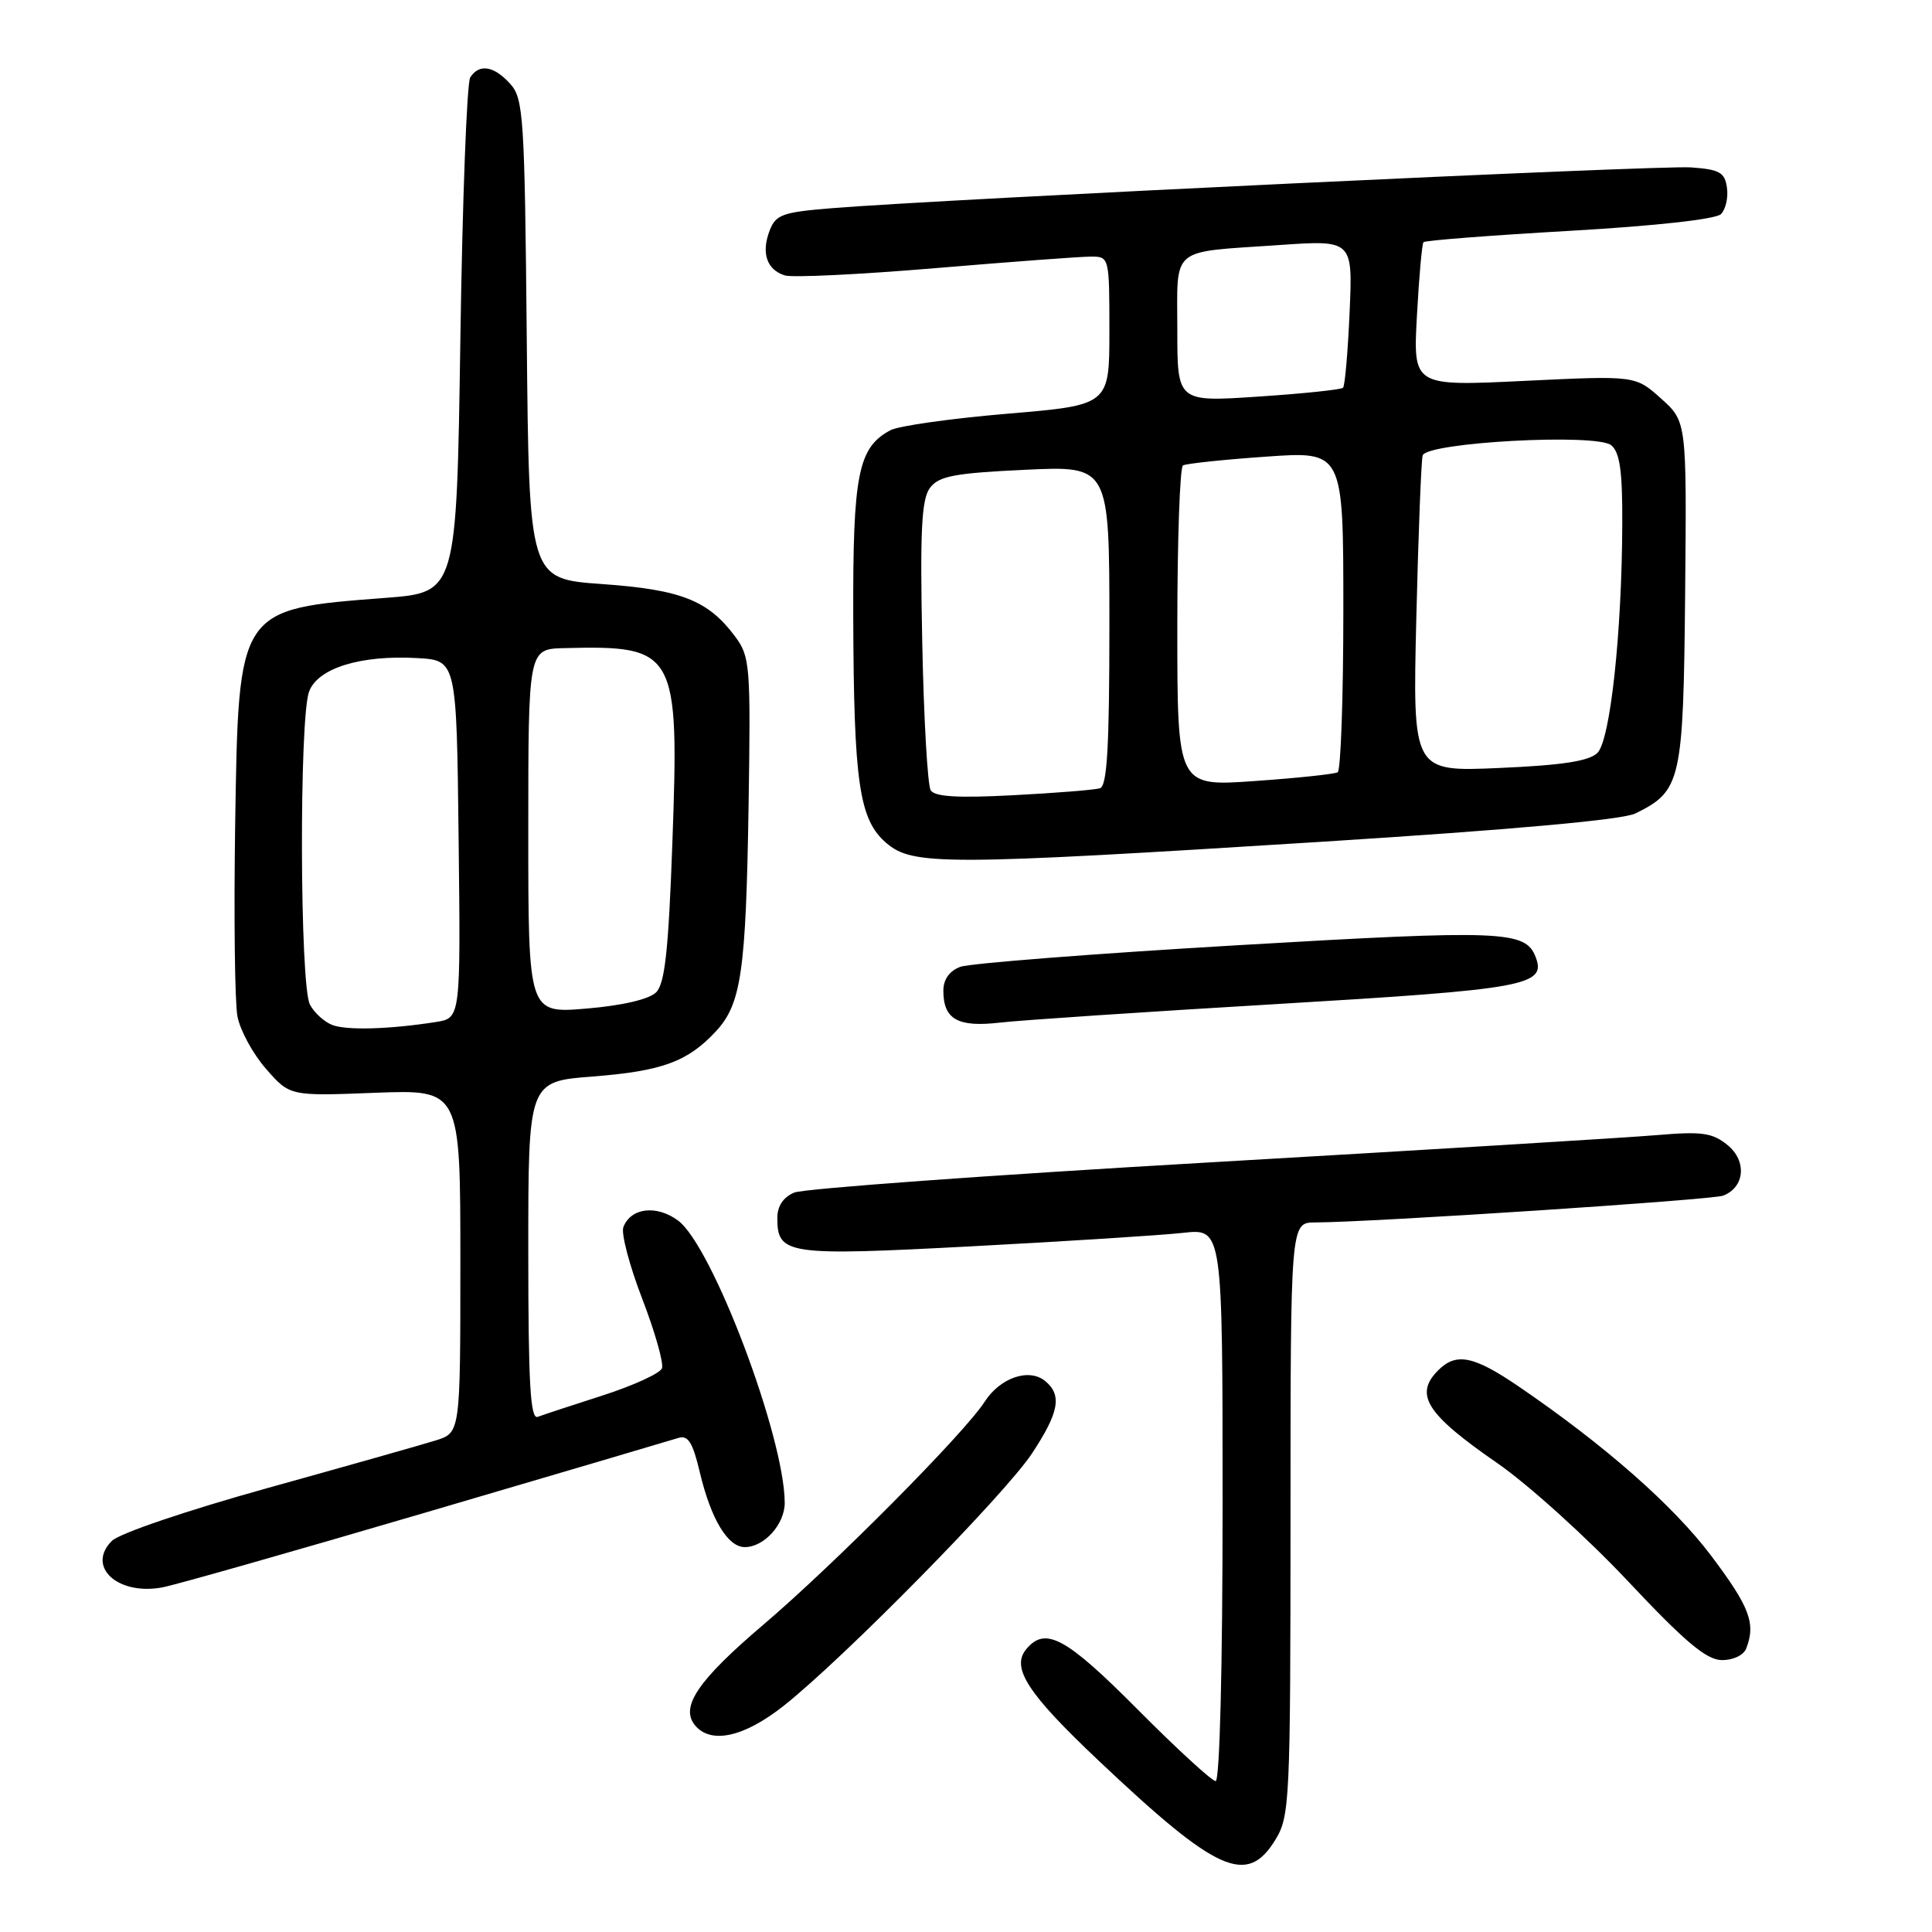 <?xml version="1.0" encoding="UTF-8" standalone="no"?>
<!DOCTYPE svg PUBLIC "-//W3C//DTD SVG 1.1//EN" "http://www.w3.org/Graphics/SVG/1.1/DTD/svg11.dtd" >
<svg xmlns="http://www.w3.org/2000/svg" xmlns:xlink="http://www.w3.org/1999/xlink" version="1.1" viewBox="0 0 256 256">
 <g >
 <path fill="currentColor"
d=" M 169.01 243.75 C 170.90 240.66 170.99 238.61 171.00 201.25 C 171.00 162.00 171.00 162.00 174.25 161.98 C 181.91 161.95 226.85 158.99 228.32 158.43 C 231.20 157.33 231.50 153.83 228.90 151.72 C 226.89 150.09 225.51 149.90 219.52 150.41 C 215.66 150.74 188.88 152.37 160.00 154.04 C 131.12 155.71 106.49 157.50 105.25 158.02 C 103.80 158.62 103.00 159.81 103.00 161.36 C 103.00 166.26 104.21 166.44 128.81 165.14 C 141.29 164.48 153.86 163.68 156.75 163.36 C 162.00 162.77 162.00 162.77 162.00 199.38 C 162.00 220.88 161.62 236.00 161.08 236.00 C 160.58 236.00 155.92 231.72 150.73 226.50 C 141.23 216.94 138.51 215.47 135.98 218.53 C 133.94 220.98 136.17 224.41 145.56 233.28 C 161.32 248.18 165.24 249.93 169.01 243.75 Z  M 103.84 226.03 C 111.75 219.78 133.17 198.01 136.75 192.58 C 140.33 187.15 140.75 184.87 138.51 183.01 C 136.37 181.23 132.53 182.54 130.47 185.74 C 127.78 189.92 110.57 207.26 101.15 215.28 C 92.47 222.66 90.08 226.19 92.10 228.62 C 94.20 231.15 98.59 230.18 103.84 226.03 Z  M 231.39 218.42 C 232.67 215.10 231.84 212.92 226.75 206.16 C 221.72 199.47 212.57 191.44 201.14 183.65 C 195.25 179.65 192.95 179.19 190.57 181.57 C 187.35 184.79 188.98 187.36 198.37 193.85 C 202.48 196.69 210.26 203.72 215.67 209.47 C 223.27 217.56 226.10 219.94 228.14 219.97 C 229.65 219.99 231.05 219.32 231.39 218.42 Z  M 56.35 200.43 C 73.88 195.28 88.96 190.83 89.87 190.54 C 91.18 190.13 91.79 191.10 92.75 195.17 C 94.22 201.32 96.44 205.00 98.69 205.00 C 101.27 205.00 104.00 201.95 103.98 199.10 C 103.93 190.35 94.40 165.13 89.86 161.74 C 87.01 159.62 83.59 160.02 82.60 162.60 C 82.28 163.43 83.41 167.71 85.10 172.10 C 86.79 176.49 87.97 180.64 87.71 181.31 C 87.45 181.98 83.93 183.59 79.87 184.90 C 75.82 186.20 71.94 187.48 71.25 187.74 C 70.27 188.11 70.00 183.31 70.00 165.75 C 70.00 143.30 70.00 143.30 78.57 142.64 C 87.70 141.93 91.10 140.69 94.83 136.69 C 98.22 133.07 98.84 128.79 99.19 106.82 C 99.48 88.12 99.39 87.00 97.39 84.32 C 93.83 79.54 90.23 78.13 79.77 77.39 C 70.10 76.71 70.10 76.71 69.80 44.96 C 69.52 15.38 69.37 13.06 67.60 11.10 C 65.44 8.72 63.50 8.41 62.31 10.25 C 61.86 10.94 61.27 26.57 61.00 45.00 C 60.50 78.50 60.50 78.50 51.10 79.22 C 31.46 80.73 31.61 80.52 31.16 109.34 C 30.98 121.40 31.11 132.79 31.46 134.66 C 31.81 136.52 33.52 139.66 35.26 141.64 C 38.41 145.24 38.41 145.24 49.71 144.80 C 61.00 144.37 61.00 144.37 61.00 167.11 C 61.00 189.84 61.00 189.84 57.75 190.86 C 55.96 191.42 45.97 194.25 35.54 197.15 C 24.75 200.15 15.82 203.18 14.82 204.18 C 11.41 207.59 15.59 211.43 21.50 210.34 C 23.15 210.04 38.83 205.58 56.35 200.43 Z  M 169.39 133.03 C 202.22 131.08 204.93 130.59 203.48 126.81 C 202.13 123.30 199.14 123.19 163.95 125.25 C 145.00 126.36 128.49 127.65 127.25 128.11 C 125.80 128.65 125.00 129.78 125.00 131.28 C 125.00 135.07 126.92 136.15 132.49 135.50 C 135.25 135.18 151.85 134.07 169.39 133.03 Z  M 175.28 111.53 C 200.26 109.95 214.99 108.63 216.69 107.79 C 222.77 104.81 223.05 103.57 223.29 78.64 C 223.50 55.86 223.50 55.86 220.10 52.81 C 216.70 49.76 216.70 49.76 201.97 50.47 C 187.24 51.18 187.24 51.18 187.75 41.84 C 188.03 36.70 188.42 32.31 188.62 32.09 C 188.83 31.86 197.52 31.19 207.95 30.59 C 219.32 29.94 227.36 29.05 228.04 28.37 C 228.66 27.74 229.02 26.17 228.83 24.87 C 228.55 22.84 227.86 22.45 224.04 22.18 C 219.74 21.88 125.12 26.37 110.19 27.59 C 103.66 28.12 102.78 28.44 101.97 30.58 C 100.85 33.53 101.60 35.74 103.98 36.49 C 104.97 36.81 113.95 36.37 123.95 35.53 C 133.94 34.69 143.22 34.00 144.56 34.00 C 146.98 34.00 147.00 34.08 147.00 43.84 C 147.00 53.68 147.00 53.68 133.47 54.82 C 126.03 55.45 119.06 56.43 117.98 57.01 C 113.70 59.30 113.00 62.83 113.06 81.70 C 113.13 103.73 113.84 108.61 117.43 111.69 C 120.93 114.70 125.01 114.69 175.28 111.53 Z  M 44.07 135.83 C 43.01 135.44 41.65 134.22 41.07 133.12 C 39.72 130.61 39.63 95.11 40.96 91.62 C 42.13 88.52 47.81 86.77 55.30 87.20 C 60.50 87.50 60.50 87.50 60.77 111.20 C 61.04 134.90 61.04 134.90 57.77 135.42 C 51.65 136.38 46.02 136.55 44.07 135.83 Z  M 70.00 110.15 C 70.00 86.00 70.00 86.00 74.75 85.88 C 89.62 85.51 90.01 86.21 89.09 111.75 C 88.58 125.95 88.10 130.33 86.94 131.49 C 86.01 132.41 82.48 133.24 77.72 133.64 C 70.00 134.29 70.00 134.29 70.00 110.15 Z  M 123.32 104.71 C 122.91 104.04 122.40 95.17 122.20 85.00 C 121.90 70.22 122.11 66.13 123.23 64.64 C 124.41 63.08 126.47 62.69 135.82 62.25 C 147.00 61.72 147.00 61.72 147.00 82.89 C 147.00 98.96 146.70 104.16 145.75 104.45 C 145.06 104.66 139.90 105.08 134.28 105.37 C 126.88 105.76 123.86 105.58 123.32 104.71 Z  M 156.00 83.17 C 156.00 71.59 156.34 61.92 156.75 61.67 C 157.16 61.43 162.11 60.90 167.75 60.51 C 178.00 59.78 178.00 59.78 178.00 80.83 C 178.00 92.41 177.66 102.08 177.25 102.33 C 176.84 102.57 171.89 103.10 166.25 103.49 C 156.00 104.22 156.00 104.22 156.00 83.17 Z  M 187.67 81.89 C 187.94 70.67 188.32 60.98 188.51 60.35 C 189.04 58.61 211.56 57.39 213.50 59.00 C 214.64 59.94 214.99 62.45 214.96 69.37 C 214.91 83.89 213.37 98.06 211.67 99.76 C 210.58 100.85 207.01 101.40 198.68 101.76 C 187.18 102.27 187.18 102.27 187.67 81.89 Z  M 156.00 43.70 C 156.00 32.55 154.91 33.47 169.37 32.48 C 179.25 31.79 179.25 31.79 178.83 41.36 C 178.60 46.62 178.21 51.13 177.96 51.38 C 177.70 51.63 172.66 52.16 166.75 52.55 C 156.00 53.27 156.00 53.27 156.00 43.70 Z "/>
</g>
</svg>